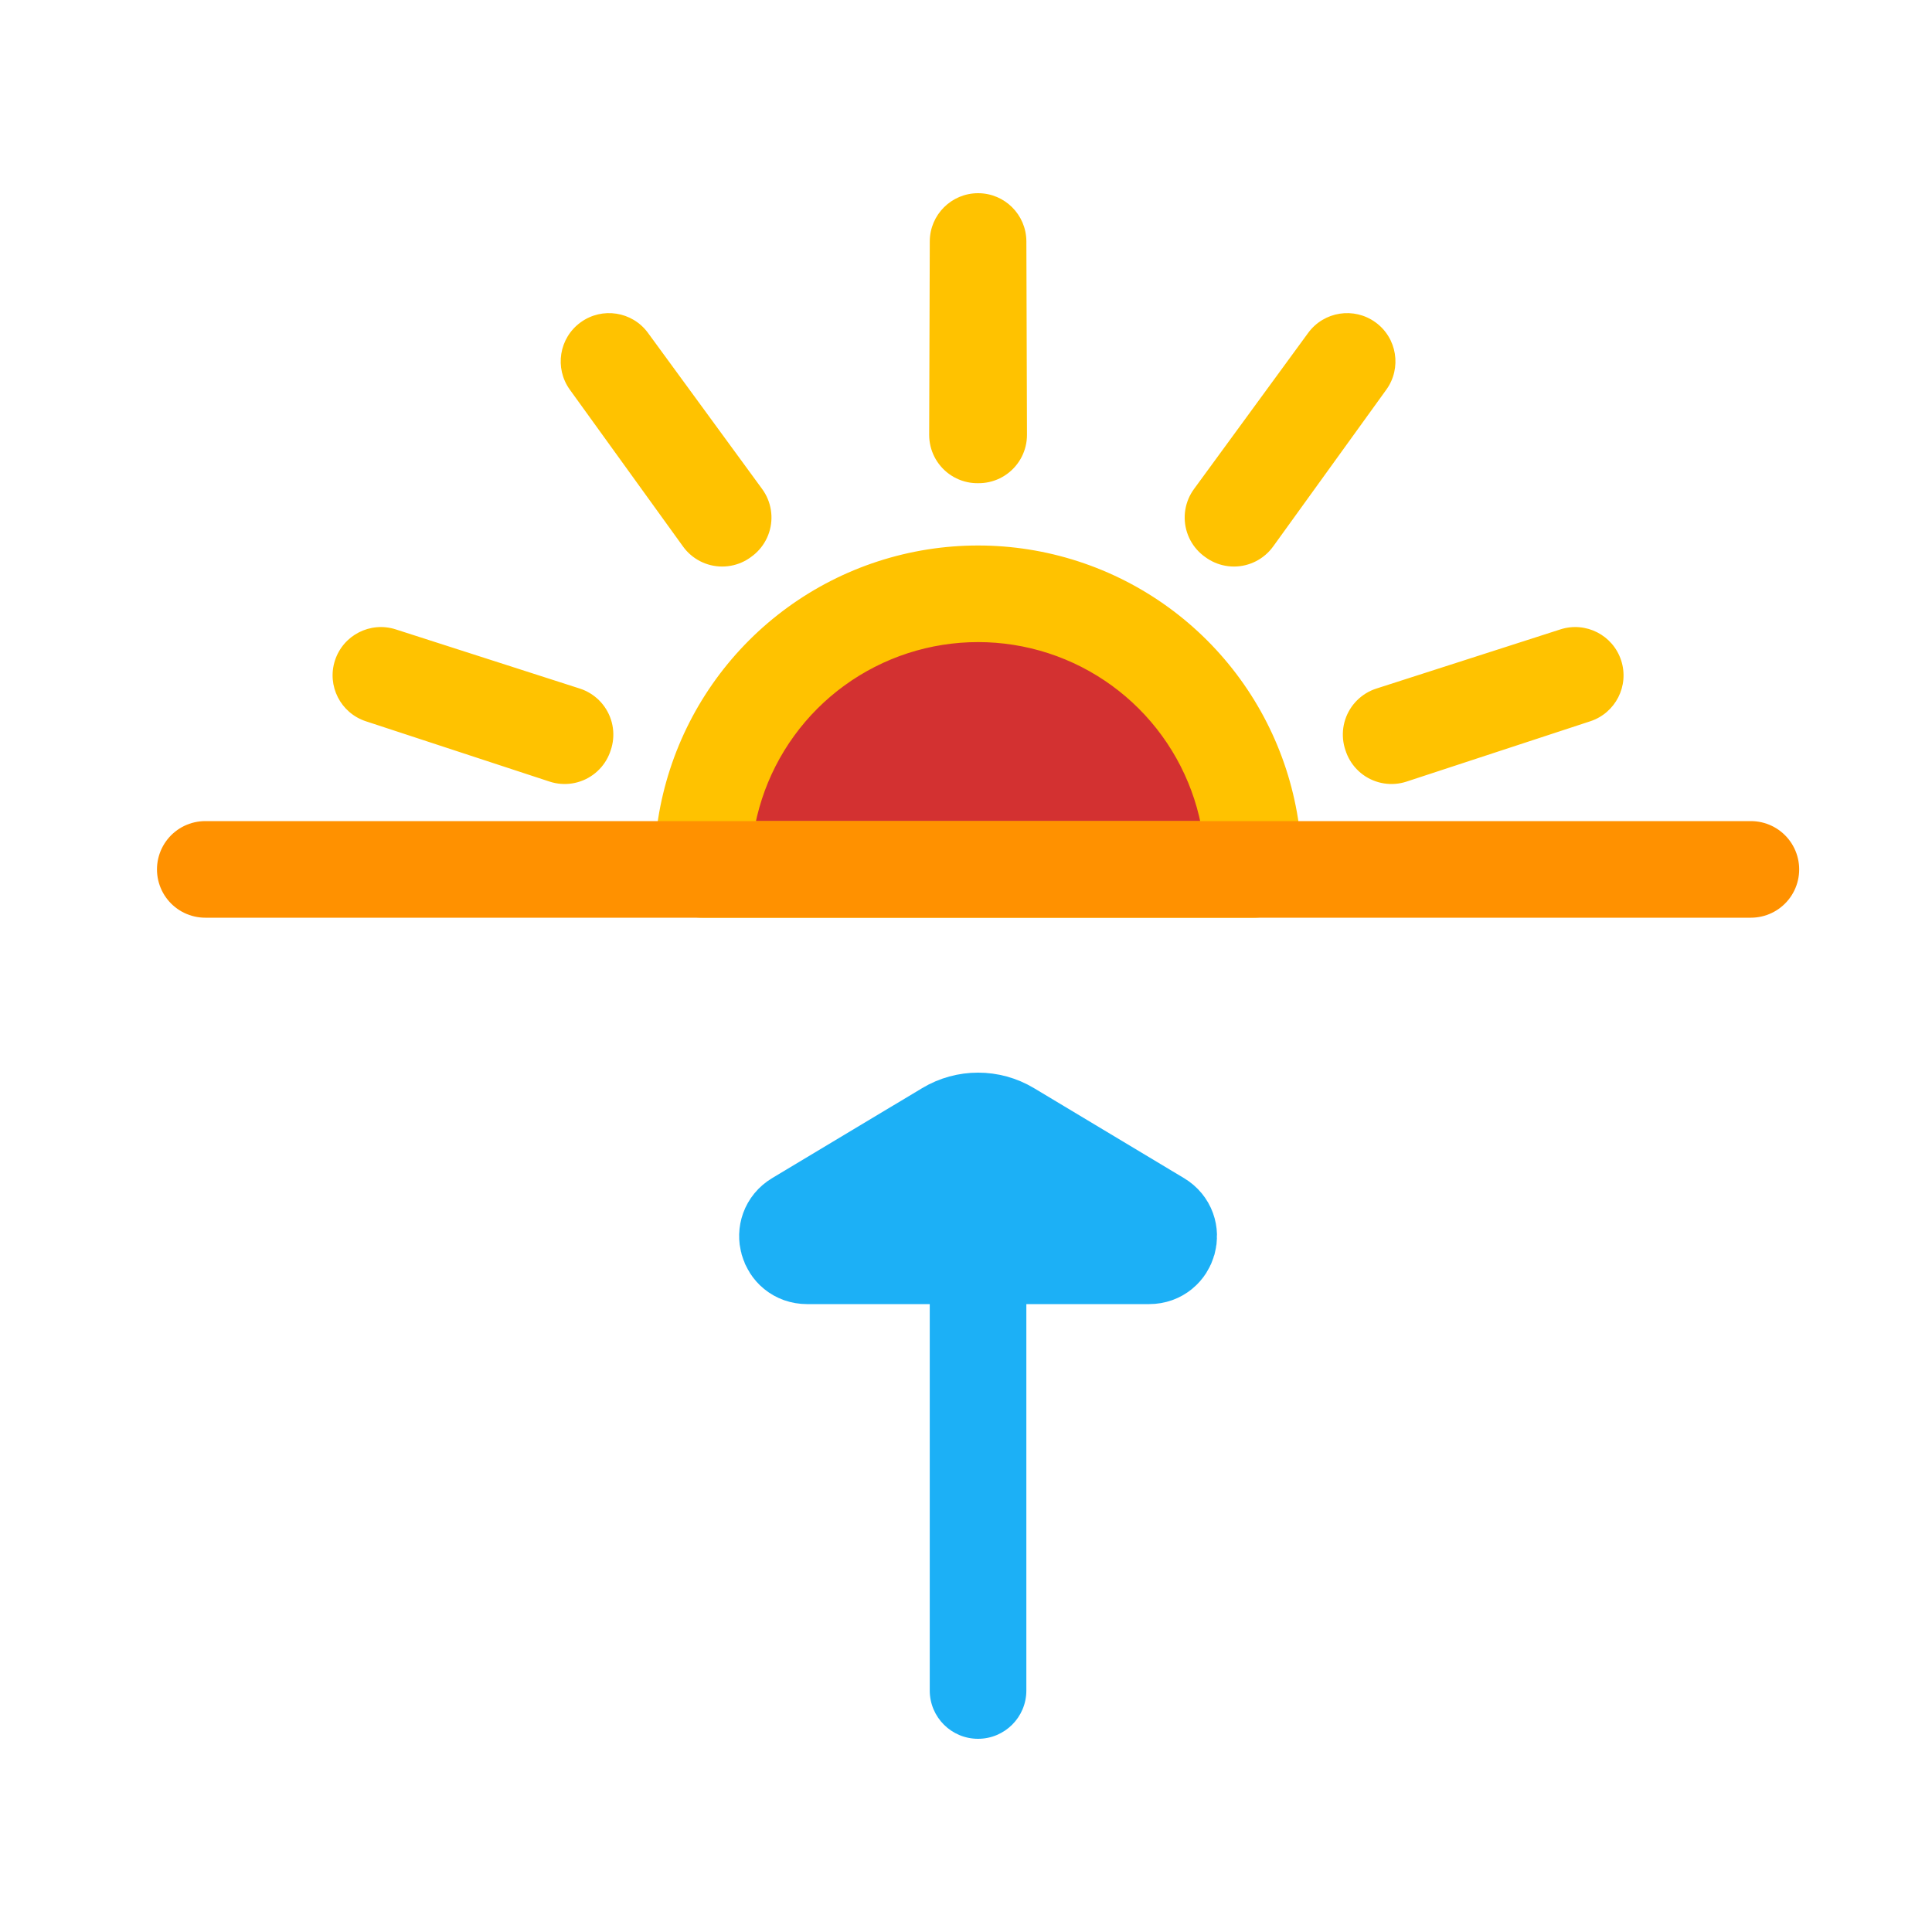 <svg viewBox="0 0 80 80" fill="none">
  <path fill-rule="evenodd" clip-rule="evenodd" d="M40.5 10L40.525 18.008L40.501 18H40.5L40.475 18.008L40.5 10ZM29.945 21.43L25.218 14.966L29.905 21.459L29.92 21.438H29.92L29.945 21.43ZM23.397 30.417L15.773 27.966L23.381 30.464V30.438L23.397 30.417ZM57.619 30.438H57.62V30.464L65.227 27.966L57.604 30.416L57.619 30.438ZM51.096 21.459L55.782 14.966L51.055 21.429L51.081 21.438H51.081L51.096 21.459ZM44.027 25.146C46.319 25.891 48.316 27.342 49.733 29.292C51.15 31.242 51.913 33.59 51.913 36H29.087C29.087 33.59 29.85 31.242 31.267 29.292C32.684 27.342 34.681 25.891 36.973 25.146C39.265 24.401 41.734 24.401 44.027 25.146Z" fill="#D33131" />
  <path d="M40.525 18.008L39.907 19.91C40.517 20.108 41.185 20.002 41.703 19.624C42.221 19.246 42.527 18.643 42.525 18.002L40.525 18.008ZM40.5 10L42.5 9.994C42.496 8.892 41.602 8 40.5 8C39.398 8 38.503 8.892 38.5 9.994L40.5 10ZM40.501 18L41.118 16.098C40.919 16.033 40.71 16 40.501 16V18ZM40.5 18V16C40.29 16 40.081 16.033 39.881 16.098L40.5 18ZM40.475 18.008L38.475 18.002C38.473 18.644 38.779 19.247 39.297 19.625C39.816 20.003 40.484 20.109 41.094 19.91L40.475 18.008ZM25.218 14.966L26.832 13.785C26.181 12.895 24.934 12.7 24.042 13.348C23.15 13.995 22.951 15.242 23.596 16.136L25.218 14.966ZM29.945 21.43L30.563 23.332C31.173 23.134 31.651 22.655 31.848 22.045C32.045 21.435 31.938 20.767 31.559 20.249L29.945 21.43ZM29.905 21.459L28.283 22.63C28.658 23.15 29.26 23.458 29.901 23.459C30.543 23.46 31.146 23.154 31.523 22.635L29.905 21.459ZM29.92 21.438V19.438C29.28 19.438 28.679 19.744 28.302 20.262L29.92 21.438ZM29.92 21.438V23.438C30.13 23.438 30.339 23.405 30.538 23.34L29.92 21.438ZM15.773 27.966L16.385 26.061C15.335 25.724 14.211 26.299 13.87 27.348C13.53 28.396 14.101 29.522 15.149 29.866L15.773 27.966ZM23.397 30.417L25.015 31.592C25.392 31.073 25.497 30.405 25.298 29.796C25.099 29.186 24.619 28.709 24.009 28.512L23.397 30.417ZM23.381 30.464L22.757 32.364C23.367 32.564 24.035 32.46 24.554 32.084C25.074 31.708 25.381 31.105 25.381 30.464H23.381ZM23.381 30.438L21.763 29.262C21.515 29.604 21.381 30.015 21.381 30.438H23.381ZM57.62 30.438H59.62C59.62 29.333 58.724 28.438 57.62 28.438V30.438ZM57.619 30.438L55.999 31.61C56.375 32.13 56.978 32.438 57.619 32.438V30.438ZM57.62 30.464H55.62C55.62 31.105 55.927 31.707 56.446 32.084C56.966 32.46 57.634 32.564 58.243 32.364L57.62 30.464ZM65.227 27.966L65.851 29.866C66.898 29.522 67.47 28.396 67.129 27.348C66.789 26.299 65.665 25.724 64.615 26.061L65.227 27.966ZM57.604 30.416L56.992 28.512C56.382 28.708 55.903 29.185 55.703 29.794C55.504 30.402 55.608 31.07 55.984 31.589L57.604 30.416ZM55.782 14.966L57.404 16.136C58.049 15.242 57.85 13.995 56.958 13.348C56.066 12.7 54.819 12.895 54.168 13.785L55.782 14.966ZM51.096 21.459L49.478 22.634C49.855 23.153 50.458 23.46 51.099 23.459C51.74 23.458 52.342 23.149 52.718 22.629L51.096 21.459ZM51.055 21.429L49.441 20.249C49.062 20.766 48.955 21.434 49.152 22.044C49.349 22.654 49.826 23.133 50.436 23.331L51.055 21.429ZM51.081 21.438L50.461 23.339C50.661 23.404 50.87 23.438 51.081 23.438V21.438ZM51.081 21.438L52.699 20.262C52.322 19.744 51.721 19.438 51.081 19.438V21.438ZM44.027 25.146L44.645 23.244H44.645L44.027 25.146ZM51.913 36V38C53.017 38 53.913 37.105 53.913 36H51.913ZM29.087 36H27.087C27.087 37.105 27.983 38 29.087 38V36ZM31.267 29.292L29.649 28.116L29.649 28.116L31.267 29.292ZM36.973 25.146L36.355 23.244H36.355L36.973 25.146ZM42.525 18.002L42.5 9.994L38.5 10.006L38.525 18.014L42.525 18.002ZM39.882 19.902L39.907 19.91L41.143 16.106L41.118 16.098L39.882 19.902ZM40.5 20H40.501V16H40.5V20ZM41.094 19.91L41.12 19.902L39.881 16.098L39.856 16.107L41.094 19.91ZM38.5 9.994L38.475 18.002L42.475 18.015L42.5 10.006L38.5 9.994ZM23.603 16.146L28.331 22.61L31.559 20.249L26.832 13.785L23.603 16.146ZM31.526 20.289L26.839 13.795L23.596 16.136L28.283 22.63L31.526 20.289ZM28.302 20.262L28.287 20.284L31.523 22.635L31.538 22.613L28.302 20.262ZM29.92 19.438H29.92V23.438H29.92V19.438ZM29.327 19.528L29.302 19.536L30.538 23.34L30.563 23.332L29.327 19.528ZM15.16 29.87L22.785 32.321L24.009 28.512L16.385 26.061L15.16 29.87ZM24.005 28.564L16.396 26.065L15.149 29.866L22.757 32.364L24.005 28.564ZM21.381 30.438V30.464H25.381V30.438H21.381ZM21.779 29.241L21.763 29.262L24.999 31.613L25.015 31.592L21.779 29.241ZM57.62 28.438H57.619V32.438H57.62V28.438ZM59.62 30.464V30.438H55.62V30.464H59.62ZM64.603 26.065L56.995 28.564L58.243 32.364L65.851 29.866L64.603 26.065ZM58.216 32.32L65.84 29.87L64.615 26.061L56.992 28.512L58.216 32.32ZM59.24 29.265L59.224 29.244L55.984 31.589L55.999 31.61L59.24 29.265ZM54.161 13.795L49.474 20.288L52.718 22.629L57.404 16.136L54.161 13.795ZM52.669 22.61L57.397 16.146L54.168 13.785L49.441 20.249L52.669 22.61ZM51.7 19.536L51.675 19.528L50.436 23.331L50.461 23.339L51.7 19.536ZM51.081 19.438H51.081V23.438H51.081V19.438ZM52.714 20.283L52.699 20.262L49.463 22.613L49.478 22.634L52.714 20.283ZM51.351 28.116C49.686 25.825 47.339 24.119 44.645 23.244L43.409 27.048C45.299 27.662 46.947 28.859 48.115 30.467L51.351 28.116ZM53.913 36C53.913 33.167 53.016 30.408 51.351 28.116L48.115 30.467C49.283 32.075 49.913 34.012 49.913 36H53.913ZM29.087 38H51.913V34H29.087V38ZM29.649 28.116C27.984 30.408 27.087 33.167 27.087 36H31.087C31.087 34.012 31.716 32.075 32.885 30.467L29.649 28.116ZM36.355 23.244C33.661 24.119 31.314 25.825 29.649 28.116L32.885 30.467C34.053 28.859 35.701 27.662 37.591 27.048L36.355 23.244ZM44.645 23.244C41.951 22.369 39.049 22.369 36.355 23.244L37.591 27.048C39.482 26.434 41.518 26.434 43.409 27.048L44.645 23.244Z" fill="#FFC200" />
  <path d="M8.5 36H72.5" stroke="#FF9100" stroke-width="4" stroke-linecap="round" stroke-linejoin="round" />
  <path d="M42.499 52C42.499 50.895 41.603 50 40.499 50C39.394 50 38.499 50.895 38.499 52H42.499ZM38.499 70C38.499 71.105 39.394 72 40.499 72C41.603 72 42.499 71.105 42.499 70H38.499ZM38.499 52V70H42.499V52H38.499Z" fill="#1CB0F6" />
  <path d="M47.584 52L33.416 52C32.596 52 32.298 50.921 33 50.5L39.214 46.772C40.005 46.297 40.995 46.297 41.786 46.772L48 50.5C48.702 50.921 48.404 52 47.584 52Z" fill="#1CB0F6" stroke="#1CB0F6" stroke-width="4" stroke-linecap="round" stroke-linejoin="round" />
</svg>